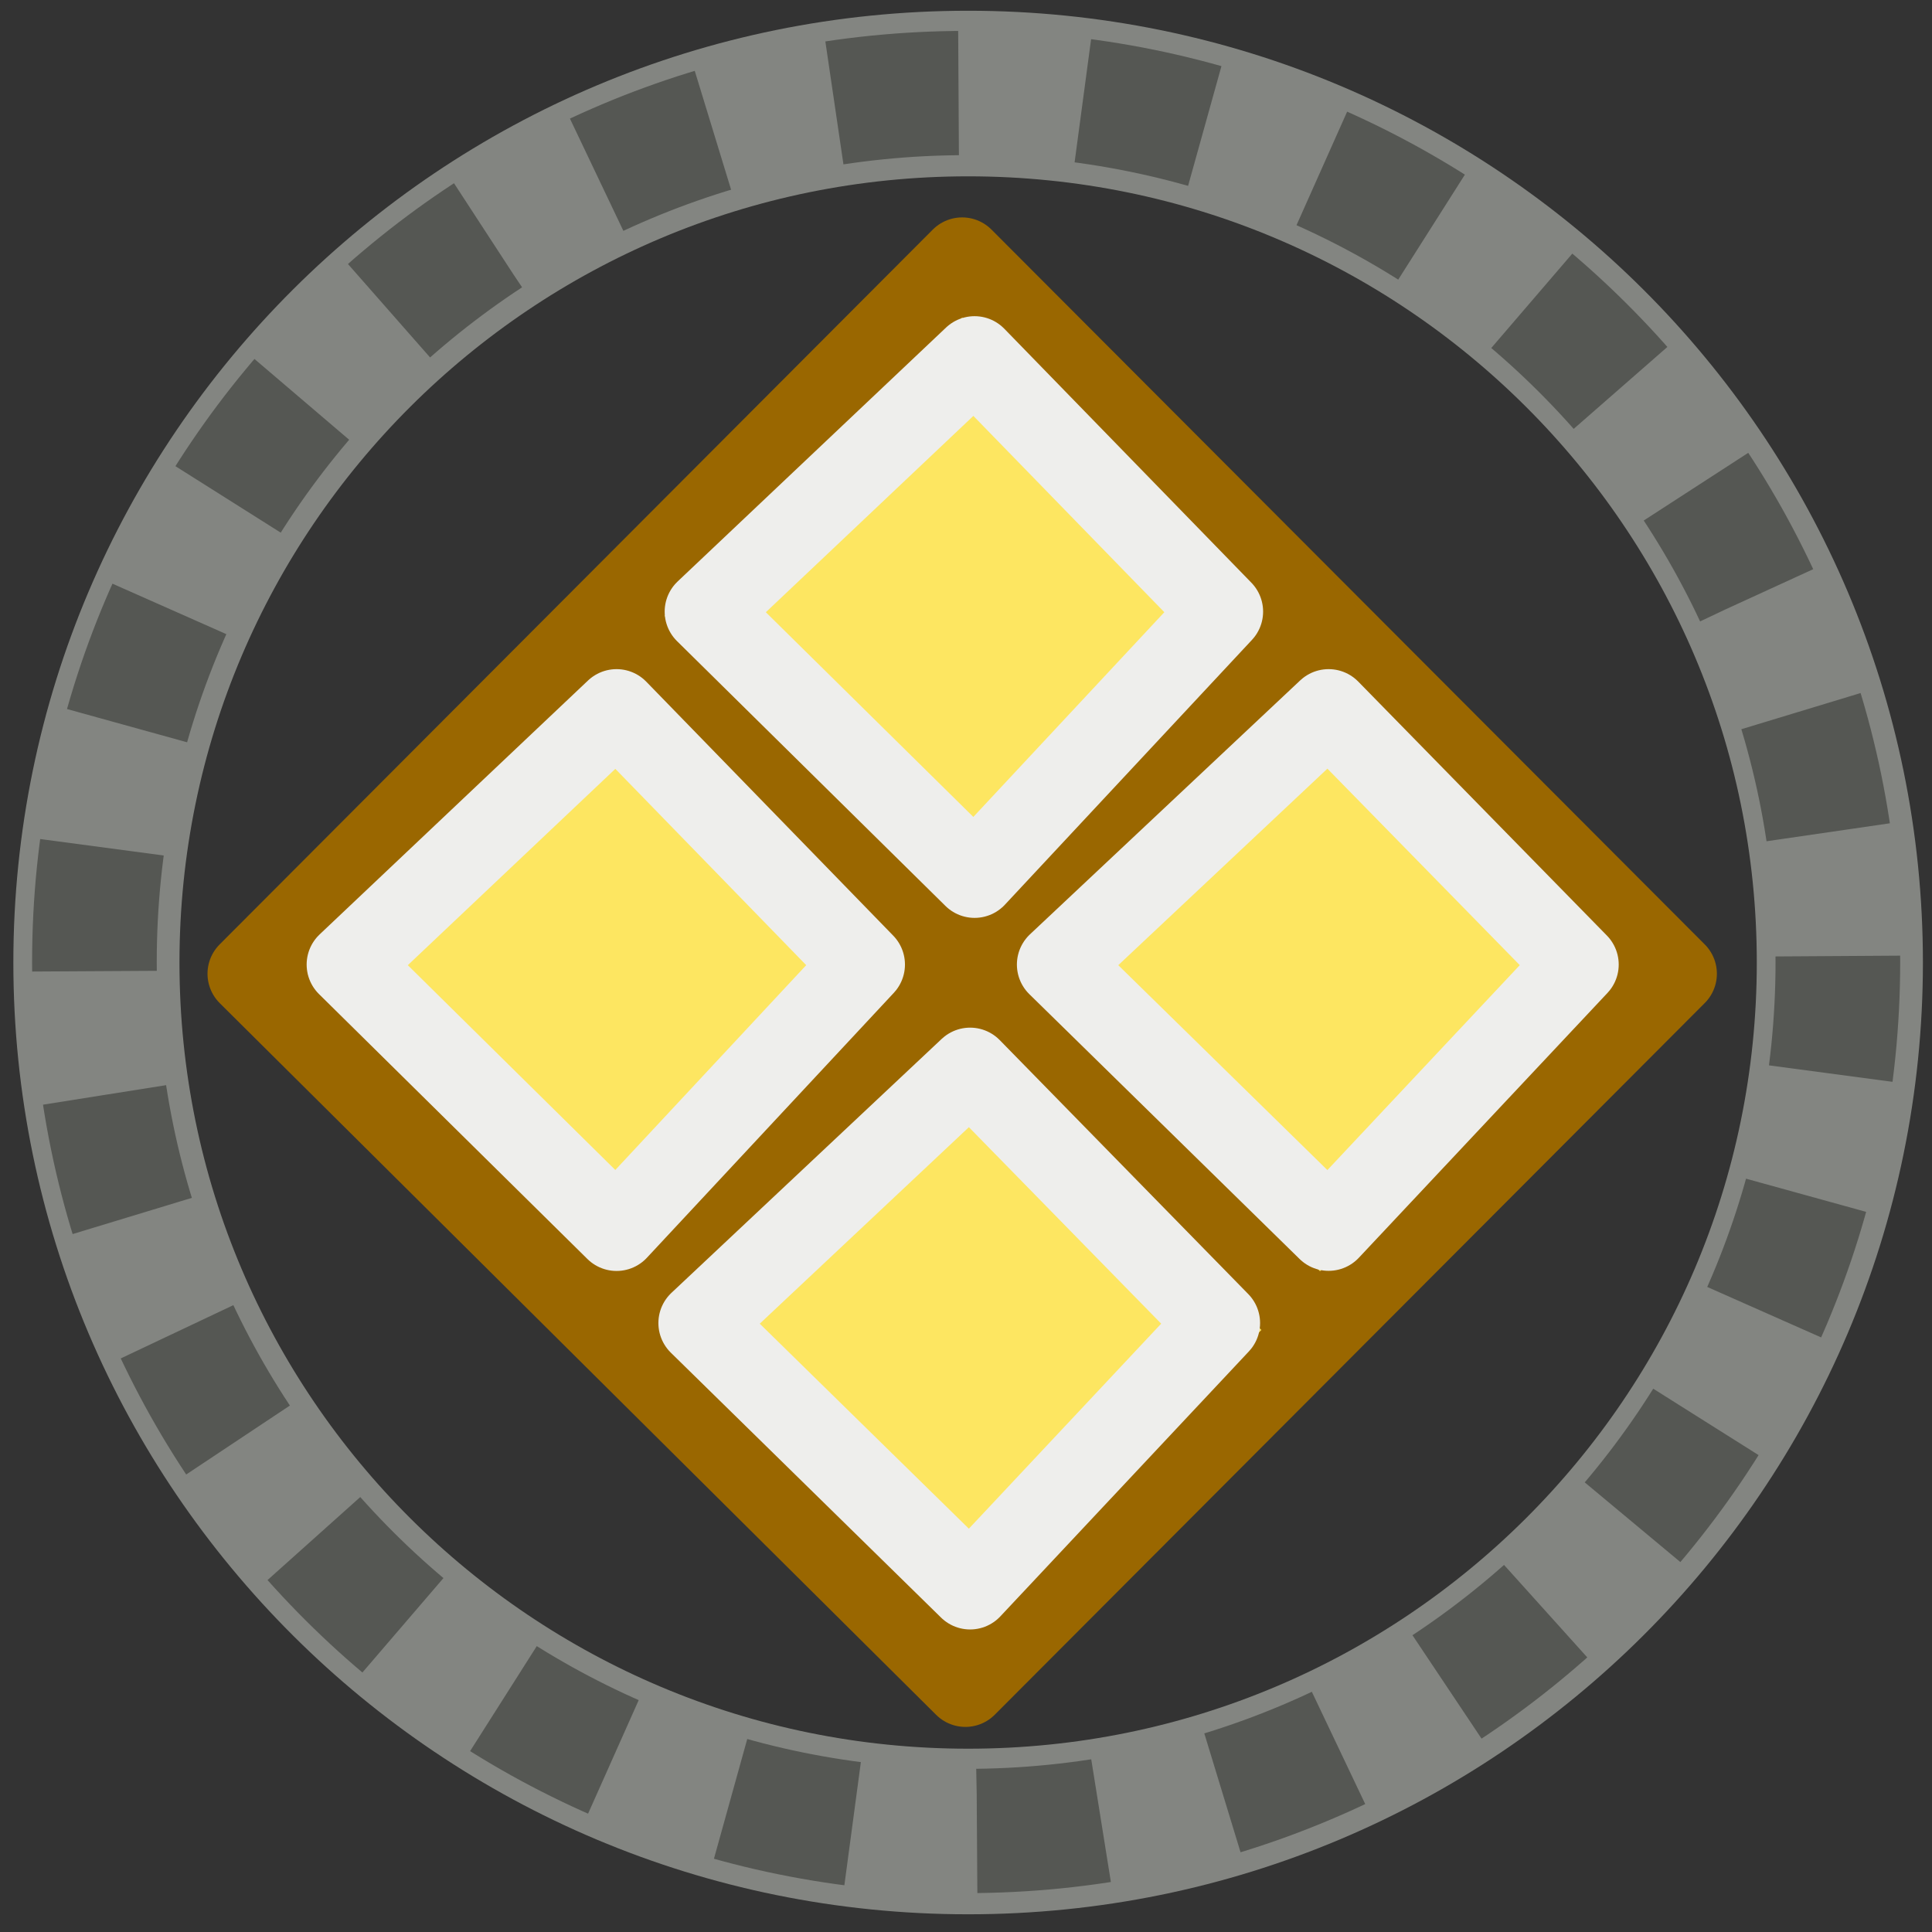 <?xml version="1.0" encoding="UTF-8" standalone="no"?>
<!-- Created with Inkscape (http://www.inkscape.org/) -->

<svg
   xmlns:dc="http://purl.org/dc/elements/1.1/"
   xmlns:cc="http://creativecommons.org/ns#"
   xmlns:rdf="http://www.w3.org/1999/02/22-rdf-syntax-ns#"
   xmlns:svg="http://www.w3.org/2000/svg"
   xmlns="http://www.w3.org/2000/svg"
   xmlns:xlink="http://www.w3.org/1999/xlink"
   xmlns:sodipodi="http://sodipodi.sourceforge.net/DTD/sodipodi-0.dtd"
   xmlns:inkscape="http://www.inkscape.org/namespaces/inkscape"
   width="16"
   height="16"
   id="svg3888"
   sodipodi:version="0.32"
   inkscape:version="0.48.2 r9819"
   sodipodi:docname="select_facegroups.svg"
   version="1.0"
   inkscape:export-filename="e:\dev_clean\src\houdini\support\icons\tools\select_facegroups.png"
   inkscape:export-xdpi="90"
   inkscape:export-ydpi="90">
  <rect width="100%" height="100%" fill="#333333" stroke="none"/>
  <defs
     id="defs3890">
    <linearGradient
       id="linearGradient10728">
      <stop
         style="stop-color:#ffb56c;stop-opacity:1;"
         offset="0"
         id="stop10730" />
      <stop
         style="stop-color:#f57900;stop-opacity:1;"
         offset="1"
         id="stop10732" />
    </linearGradient>
    <linearGradient
       id="linearGradient8451">
      <stop
         id="stop8453"
         offset="0"
         style="stop-color:#fedba7;stop-opacity:1;" />
      <stop
         id="stop8455"
         offset="1"
         style="stop-color:#fdbf64;stop-opacity:1;" />
    </linearGradient>
    <linearGradient
       id="linearGradient8439">
      <stop
         id="stop8441"
         offset="0"
         style="stop-color:#ffa54c;stop-opacity:1;" />
      <stop
         id="stop8443"
         offset="1"
         style="stop-color:#f57900;stop-opacity:1;" />
    </linearGradient>
    <linearGradient
       id="linearGradient9012">
      <stop
         style="stop-color:#ae7cbb;stop-opacity:1;"
         offset="0"
         id="stop9014" />
      <stop
         style="stop-color:#5c3566;stop-opacity:1;"
         offset="1"
         id="stop9016" />
    </linearGradient>
    <linearGradient
       id="linearGradient9118">
      <stop
         style="stop-color:#9a7e00;stop-opacity:1;"
         offset="0"
         id="stop9120" />
      <stop
         style="stop-color:#643e00;stop-opacity:1;"
         offset="1"
         id="stop9122" />
    </linearGradient>
    <linearGradient
       id="linearGradient4165">
      <stop
         id="stop4167"
         offset="0"
         style="stop-color:#6e6e6e;stop-opacity:1;" />
      <stop
         id="stop4169"
         offset="1"
         style="stop-color:black;stop-opacity:1;" />
    </linearGradient>
    <linearGradient
       id="linearGradient4171">
      <stop
         style="stop-color:white;stop-opacity:1;"
         offset="0"
         id="stop4173" />
      <stop
         style="stop-color:#bcbcb4;stop-opacity:1;"
         offset="1"
         id="stop4175" />
    </linearGradient>
    <linearGradient
       inkscape:collect="always"
       xlink:href="#linearGradient8439"
       id="linearGradient10042"
       gradientUnits="userSpaceOnUse"
       gradientTransform="matrix(0.245,0,0,0.241,2.154,1.147)"
       x1="14.929"
       y1="17.929"
       x2="35.357"
       y2="27.929" />
    <linearGradient
       inkscape:collect="always"
       xlink:href="#linearGradient8451"
       id="linearGradient10044"
       gradientUnits="userSpaceOnUse"
       gradientTransform="matrix(0.275,0,0,0.27,1.431,-0.313)"
       x1="2.131"
       y1="26.143"
       x2="46.011"
       y2="26.143" />
    <linearGradient
       inkscape:collect="always"
       xlink:href="#linearGradient8439"
       id="linearGradient10050"
       gradientUnits="userSpaceOnUse"
       gradientTransform="matrix(0.245,0,0,0.241,2.154,1.147)"
       x1="14.929"
       y1="17.929"
       x2="35.357"
       y2="27.929" />
    <linearGradient
       inkscape:collect="always"
       xlink:href="#linearGradient8451"
       id="linearGradient10052"
       gradientUnits="userSpaceOnUse"
       gradientTransform="matrix(0.275,0,0,0.27,1.431,-0.313)"
       x1="2.131"
       y1="26.143"
       x2="46.011"
       y2="26.143" />
    <linearGradient
       inkscape:collect="always"
       xlink:href="#linearGradient8439"
       id="linearGradient11458"
       gradientUnits="userSpaceOnUse"
       gradientTransform="matrix(0.208,0,0,0.49,1.5,-4.864)"
       x1="14.929"
       y1="17.929"
       x2="35.357"
       y2="27.929" />
    <linearGradient
       inkscape:collect="always"
       xlink:href="#linearGradient8451"
       id="linearGradient11460"
       gradientUnits="userSpaceOnUse"
       gradientTransform="matrix(0.233,0,0,0.548,0.886,-7.825)"
       x1="2.131"
       y1="26.143"
       x2="46.011"
       y2="26.143" />
    <linearGradient
       inkscape:collect="always"
       xlink:href="#linearGradient8439"
       id="linearGradient11521"
       gradientUnits="userSpaceOnUse"
       gradientTransform="matrix(0.208,0,0,0.49,1.5,-4.864)"
       x1="14.929"
       y1="17.929"
       x2="35.357"
       y2="27.929" />
    <linearGradient
       inkscape:collect="always"
       xlink:href="#linearGradient8451"
       id="linearGradient11523"
       gradientUnits="userSpaceOnUse"
       gradientTransform="matrix(0.233,0,0,0.548,0.886,-7.825)"
       x1="2.131"
       y1="26.143"
       x2="46.011"
       y2="26.143" />
    <linearGradient
       inkscape:collect="always"
       xlink:href="#linearGradient8439"
       id="linearGradient11527"
       gradientUnits="userSpaceOnUse"
       gradientTransform="matrix(0.125,0,0,0.294,3.5,-0.318)"
       x1="14.929"
       y1="17.929"
       x2="35.357"
       y2="27.929" />
    <linearGradient
       inkscape:collect="always"
       xlink:href="#linearGradient8451"
       id="linearGradient11529"
       gradientUnits="userSpaceOnUse"
       gradientTransform="matrix(0.14,0,0,0.329,3.132,-2.095)"
       x1="2.131"
       y1="26.143"
       x2="46.011"
       y2="26.143" />
    <linearGradient
       inkscape:collect="always"
       xlink:href="#linearGradient8439"
       id="linearGradient11545"
       gradientUnits="userSpaceOnUse"
       gradientTransform="matrix(0.125,0,0,0.294,3.5,-0.318)"
       x1="14.929"
       y1="17.929"
       x2="35.357"
       y2="27.929" />
    <linearGradient
       inkscape:collect="always"
       xlink:href="#linearGradient8451"
       id="linearGradient11547"
       gradientUnits="userSpaceOnUse"
       gradientTransform="matrix(0.14,0,0,0.329,3.132,-2.095)"
       x1="2.131"
       y1="26.143"
       x2="46.011"
       y2="26.143" />
    <linearGradient
       inkscape:collect="always"
       xlink:href="#linearGradient8439"
       id="linearGradient11555"
       gradientUnits="userSpaceOnUse"
       gradientTransform="matrix(0.125,0,0,0.294,3.5,-0.318)"
       x1="14.929"
       y1="17.929"
       x2="35.357"
       y2="27.929" />
    <linearGradient
       inkscape:collect="always"
       xlink:href="#linearGradient8451"
       id="linearGradient11557"
       gradientUnits="userSpaceOnUse"
       gradientTransform="matrix(0.14,0,0,0.329,3.132,-2.095)"
       x1="2.131"
       y1="26.143"
       x2="46.011"
       y2="26.143" />
    <linearGradient
       inkscape:collect="always"
       xlink:href="#linearGradient8439"
       id="linearGradient11578"
       gradientUnits="userSpaceOnUse"
       gradientTransform="matrix(0.125,0,0,0.294,3.5,-0.318)"
       x1="14.929"
       y1="17.929"
       x2="35.357"
       y2="27.929" />
    <linearGradient
       inkscape:collect="always"
       xlink:href="#linearGradient8451"
       id="linearGradient11580"
       gradientUnits="userSpaceOnUse"
       gradientTransform="matrix(0.14,0,0,0.329,3.132,-2.095)"
       x1="2.131"
       y1="26.143"
       x2="46.011"
       y2="26.143" />
  </defs>
  <sodipodi:namedview
     id="base"
     pagecolor="#ffffff"
     bordercolor="#666666"
     borderopacity="1.0"
     inkscape:pageopacity="0.0"
     inkscape:pageshadow="2"
     inkscape:zoom="22.197802"
     inkscape:cx="1.5829651"
     inkscape:cy="9.7267127"
     inkscape:current-layer="layer1"
     showgrid="true"
     inkscape:grid-bbox="false"
     inkscape:document-units="px"
     inkscape:window-width="2560"
     inkscape:window-height="1468"
     inkscape:window-x="0"
     inkscape:window-y="0"
     width="24px"
     height="24px"
     inkscape:snap-global="false"
     inkscape:window-maximized="1">
    <inkscape:grid
       type="xygrid"
       id="grid58167"
       empspacing="5"
       visible="true"
       enabled="true"
       snapvisiblegridlinesonly="true" />
  </sodipodi:namedview>
  <g
     id="layer1"
     inkscape:label="Layer 1"
     inkscape:groupmode="layer"
     transform="translate(0,-8)">
    <path
       style="color:#000000;fill:#fde661;fill-opacity:1;fill-rule:evenodd;stroke:#9a6700;stroke-width:0.687;stroke-linecap:butt;stroke-linejoin:round;stroke-miterlimit:4;stroke-opacity:1;stroke-dasharray:none;stroke-dashoffset:0;marker:none;visibility:visible;display:inline;overflow:visible"
       d="M 2.062,16.064 7.968,10.144 13.875,16.064 7.995,21.958 2.062,16.064 z"
       id="path35252"
       inkscape:connector-curvature="0" />
    <path
       style="fill:none;stroke:#9a6700;stroke-width:0.687px;stroke-linecap:butt;stroke-linejoin:miter;stroke-opacity:1"
       d="m 4.86,12.942 6.218,6.218"
       id="path35256"
       inkscape:connector-curvature="0" />
    <path
       style="fill:none;stroke:#9a6700;stroke-width:0.687px;stroke-linecap:butt;stroke-linejoin:miter;stroke-opacity:1"
       d="M 11.095,12.897 4.877,19.114"
       id="path35258"
       inkscape:connector-curvature="0" />
    <path
       style="fill:none;stroke:#eeeeec;stroke-width:0.687px;stroke-linecap:butt;stroke-linejoin:round;stroke-opacity:1"
       d="M 5.848,13.065 8.071,10.962 10.117,13.065 8.071,15.258 5.848,13.065 z"
       id="path35212"
       inkscape:connector-curvature="0" />
    <path
       style="fill:none;stroke:#eeeeec;stroke-width:0.687px;stroke-linecap:butt;stroke-linejoin:round;stroke-opacity:1"
       d="m 8.765,15.988 2.238,-2.103 2.059,2.103 -2.059,2.193 -2.238,-2.193 z"
       id="path35260"
       inkscape:connector-curvature="0" />
    <path
       style="fill:none;stroke:#eeeeec;stroke-width:0.687px;stroke-linecap:butt;stroke-linejoin:round;stroke-opacity:1"
       d="M 5.796,18.957 8.034,16.854 10.092,18.957 8.034,21.151 5.796,18.957 z"
       id="path35262"
       inkscape:connector-curvature="0" />
    <path
       style="fill:none;stroke:#eeeeec;stroke-width:0.687px;stroke-linecap:butt;stroke-linejoin:round;stroke-opacity:1"
       d="M 2.883,15.988 5.106,13.885 7.151,15.988 5.106,18.182 2.883,15.988 z"
       id="path35264"
       inkscape:connector-curvature="0" />
    <g
       id="g2945"
       transform="matrix(0.687,0,0,0.687,-0.29,7.607)">
      <path
         transform="matrix(0.954,0,0,0.951,1.198,1.304)"
         d="m 22.435,11.431 c 0,6.083 -4.931,11.015 -11.015,11.015 -6.083,0 -11.015,-4.931 -11.015,-11.015 0,-6.083 4.931,-11.015 11.015,-11.015 6.083,0 11.015,4.931 11.015,11.015 z"
         sodipodi:ry="11.014604"
         sodipodi:rx="11.014604"
         sodipodi:cy="11.431189"
         sodipodi:cx="11.42005"
         id="path2943"
         style="color:#000000;fill:none;stroke:#d3d7cf;stroke-width:2.099;stroke-linecap:butt;stroke-linejoin:miter;stroke-miterlimit:4;stroke-opacity:0.502;stroke-dasharray:none;stroke-dashoffset:4.409;marker:none;visibility:visible;display:inline;overflow:visible"
         sodipodi:type="arc" />
      <path
         transform="matrix(0.954,0,0,0.951,1.174,1.298)"
         d="m 22.435,11.431 c 0,6.083 -4.931,11.015 -11.015,11.015 -6.083,0 -11.015,-4.931 -11.015,-11.015 0,-6.083 4.931,-11.015 11.015,-11.015 6.083,0 11.015,4.931 11.015,11.015 z"
         sodipodi:ry="11.014604"
         sodipodi:rx="11.014604"
         sodipodi:cy="11.431189"
         sodipodi:cx="11.42005"
         id="path9608"
         style="color:#000000;fill:none;stroke:#555753;stroke-width:1.575;stroke-linecap:butt;stroke-linejoin:miter;stroke-miterlimit:4;stroke-opacity:1;stroke-dasharray:1.575, 1.575;stroke-dashoffset:3.307;marker:none;visibility:visible;display:inline;overflow:visible"
         sodipodi:type="arc" />
    </g>
  </g>
</svg>
